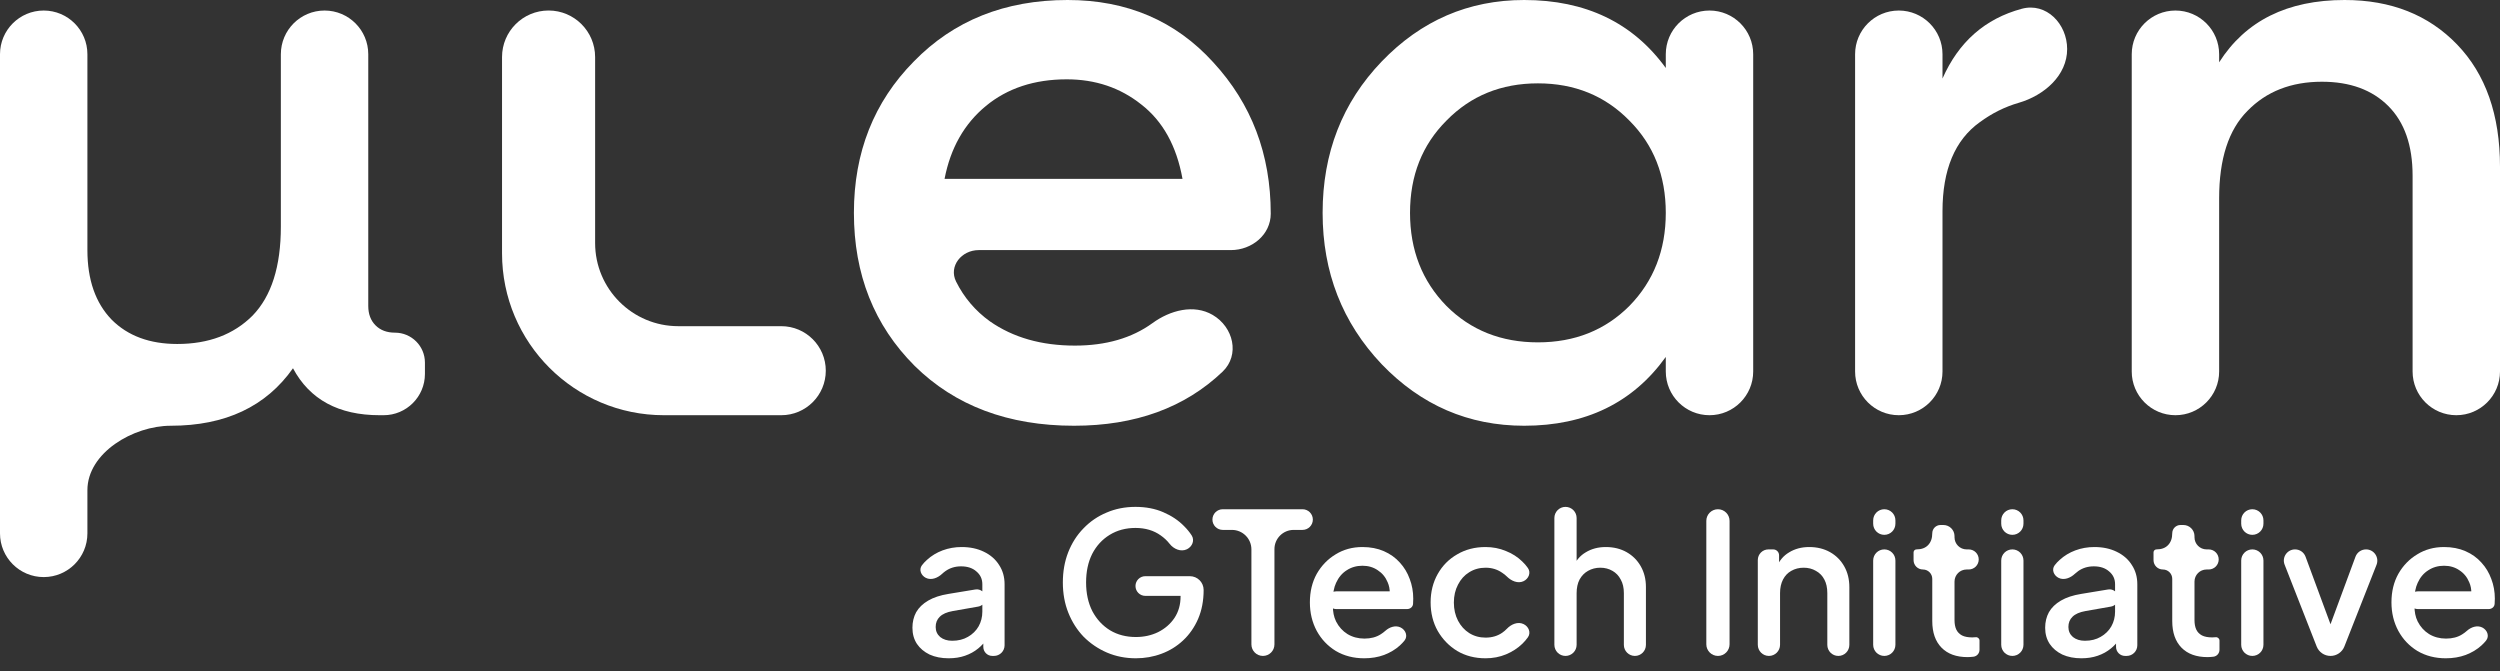 <svg width="108" height="29" viewBox="0 0 108 29" fill="none" xmlns="http://www.w3.org/2000/svg">
<rect x="0" y="0" width="108" height="29" fill="#333333" stroke="none"/>
<path d="M17.063 14.371C17.777 14.371 18.357 14.95 18.357 15.664V16.154C18.357 17.139 17.558 17.937 16.573 17.937H16.399C14.627 17.937 13.38 17.261 12.657 15.909C11.492 17.564 9.732 18.392 7.378 18.392C5.76 18.392 3.776 19.558 3.776 21.176V23.042C3.776 24.085 2.931 24.93 1.888 24.93C0.845 24.93 0 24.085 0 23.042L0 2.343C0 1.3 0.845 0.455 1.888 0.455C2.931 0.455 3.776 1.3 3.776 2.343V10.804C3.776 12.086 4.126 13.089 4.825 13.811C5.524 14.511 6.469 14.86 7.657 14.86C9.009 14.86 10.093 14.452 10.909 13.636C11.725 12.797 12.133 11.515 12.133 9.79V2.343C12.133 1.3 12.978 0.455 14.021 0.455C15.064 0.455 15.909 1.3 15.909 2.343V13.217C15.909 13.566 16.014 13.846 16.224 14.056C16.434 14.266 16.713 14.371 17.063 14.371Z" fill="white"/>
<path d="M25.709 10.498C25.709 12.482 27.318 14.091 29.302 14.091H33.751C34.813 14.091 35.674 14.952 35.674 16.014C35.674 17.076 34.813 17.937 33.751 17.937H28.681C24.819 17.937 21.688 14.806 21.688 10.944V2.465C21.688 1.355 22.588 0.454 23.699 0.454C24.809 0.454 25.709 1.355 25.709 2.465V10.498Z" fill="white"/>
<path d="M42.281 10.804C41.538 10.804 40.972 11.5 41.303 12.165C41.648 12.856 42.134 13.428 42.763 13.881C43.765 14.581 44.989 14.93 46.434 14.93C47.777 14.93 48.895 14.606 49.788 13.958C50.551 13.403 51.573 13.13 52.388 13.605C53.29 14.133 53.571 15.335 52.815 16.057C51.183 17.613 49.044 18.392 46.399 18.392C43.555 18.392 41.259 17.529 39.511 15.804C37.763 14.056 36.889 11.853 36.889 9.196C36.889 6.585 37.751 4.406 39.476 2.657C41.201 0.886 43.415 0 46.119 0C48.683 0 50.781 0.897 52.413 2.692C54.068 4.487 54.896 6.667 54.896 9.231C54.896 10.138 54.082 10.804 53.175 10.804H42.281ZM40.805 7.727H51.084C50.828 6.305 50.233 5.233 49.301 4.511C48.392 3.788 47.32 3.427 46.084 3.427C44.686 3.427 43.52 3.811 42.588 4.58C41.655 5.35 41.061 6.399 40.805 7.727Z" fill="white"/>
<path d="M71.962 2.343C71.962 1.3 72.808 0.455 73.85 0.455C74.893 0.455 75.738 1.3 75.738 2.343V16.049C75.738 17.092 74.893 17.937 73.85 17.937C72.808 17.937 71.962 17.092 71.962 16.049V15.42C70.54 17.401 68.501 18.392 65.843 18.392C63.442 18.392 61.391 17.506 59.689 15.734C57.988 13.939 57.137 11.76 57.137 9.196C57.137 6.608 57.988 4.429 59.689 2.657C61.391 0.886 63.442 0 65.843 0C68.501 0 70.54 0.979 71.962 2.937V2.343ZM62.487 13.217C63.535 14.266 64.853 14.79 66.438 14.79C68.023 14.79 69.34 14.266 70.389 13.217C71.438 12.145 71.962 10.804 71.962 9.196C71.962 7.587 71.438 6.259 70.389 5.21C69.34 4.138 68.023 3.601 66.438 3.601C64.853 3.601 63.535 4.138 62.487 5.21C61.438 6.259 60.913 7.587 60.913 9.196C60.913 10.804 61.438 12.145 62.487 13.217Z" fill="white"/>
<path d="M83.916 3.392C84.612 1.812 85.754 0.808 87.341 0.379C88.397 0.094 89.301 1.026 89.301 2.119C89.301 3.263 88.308 4.121 87.21 4.441C86.605 4.617 86.043 4.897 85.525 5.28C84.452 6.049 83.916 7.331 83.916 9.126V16.049C83.916 17.092 83.071 17.937 82.028 17.937C80.985 17.937 80.14 17.092 80.14 16.049V2.343C80.14 1.3 80.985 0.455 82.028 0.455C83.071 0.455 83.916 1.3 83.916 2.343V3.392Z" fill="white"/>
<path d="M101.287 0C103.291 0 104.911 0.641 106.147 1.923C107.382 3.205 108 4.965 108 7.203V16.049C108 17.092 107.155 17.937 106.112 17.937C105.069 17.937 104.224 17.092 104.224 16.049V7.587C104.224 6.282 103.874 5.28 103.175 4.58C102.476 3.881 101.52 3.531 100.308 3.531C98.979 3.531 97.907 3.951 97.091 4.79C96.275 5.606 95.867 6.865 95.867 8.566V16.049C95.867 17.092 95.022 17.937 93.979 17.937C92.936 17.937 92.091 17.092 92.091 16.049V2.343C92.091 1.3 92.936 0.455 93.979 0.455C95.022 0.455 95.867 1.3 95.867 2.343V2.692C97.009 0.897 98.816 0 101.287 0Z" fill="white"/>
<path d="M40.982 28.438C40.67 28.438 40.395 28.384 40.157 28.276C39.924 28.163 39.743 28.01 39.612 27.817C39.482 27.619 39.417 27.386 39.417 27.12C39.417 26.87 39.471 26.646 39.578 26.448C39.692 26.249 39.865 26.082 40.097 25.946C40.33 25.81 40.622 25.713 40.974 25.657L42.137 25.465C42.365 25.427 42.573 25.603 42.573 25.835C42.573 26.017 42.442 26.173 42.262 26.204L41.161 26.397C40.905 26.442 40.718 26.524 40.599 26.643C40.48 26.757 40.421 26.904 40.421 27.086C40.421 27.261 40.486 27.406 40.616 27.519C40.752 27.627 40.925 27.681 41.135 27.681C41.396 27.681 41.623 27.624 41.816 27.511C42.014 27.398 42.167 27.247 42.275 27.06C42.383 26.867 42.437 26.655 42.437 26.422V25.24C42.437 25.013 42.351 24.829 42.181 24.687C42.017 24.54 41.796 24.466 41.518 24.466C41.263 24.466 41.039 24.534 40.846 24.67C40.794 24.706 40.747 24.745 40.703 24.786C40.512 24.967 40.232 25.082 39.997 24.964C39.788 24.86 39.686 24.608 39.827 24.421C39.89 24.337 39.963 24.259 40.046 24.185C40.239 24.009 40.463 23.873 40.718 23.777C40.979 23.68 41.254 23.632 41.543 23.632C41.906 23.632 42.227 23.7 42.505 23.836C42.788 23.972 43.006 24.162 43.16 24.406C43.318 24.644 43.398 24.922 43.398 25.24V27.877C43.398 28.13 43.192 28.336 42.938 28.336H42.869C42.654 28.336 42.479 28.162 42.479 27.946V27.588C42.479 27.543 42.519 27.508 42.563 27.513C42.617 27.52 42.645 27.579 42.616 27.623C42.518 27.77 42.398 27.9 42.258 28.013C42.093 28.149 41.903 28.254 41.688 28.328C41.478 28.401 41.243 28.438 40.982 28.438Z" fill="white"/>
<path d="M49.071 28.438C48.623 28.438 48.206 28.356 47.82 28.191C47.44 28.027 47.106 27.8 46.816 27.511C46.533 27.216 46.312 26.87 46.153 26.473C45.994 26.076 45.915 25.64 45.915 25.163C45.915 24.693 45.991 24.259 46.145 23.862C46.303 23.459 46.524 23.113 46.808 22.824C47.092 22.529 47.423 22.302 47.803 22.144C48.183 21.979 48.6 21.897 49.053 21.897C49.502 21.897 49.901 21.974 50.253 22.127C50.61 22.28 50.911 22.481 51.154 22.731C51.281 22.857 51.39 22.99 51.48 23.129C51.618 23.343 51.507 23.615 51.277 23.727C51.015 23.854 50.705 23.721 50.526 23.491C50.419 23.354 50.291 23.234 50.142 23.13C49.842 22.915 49.479 22.807 49.053 22.807C48.634 22.807 48.263 22.906 47.939 23.105C47.616 23.303 47.364 23.578 47.182 23.93C47.006 24.282 46.919 24.693 46.919 25.163C46.919 25.634 47.009 26.048 47.191 26.405C47.378 26.757 47.633 27.032 47.956 27.23C48.279 27.423 48.651 27.519 49.071 27.519C49.422 27.519 49.742 27.448 50.032 27.307C50.327 27.159 50.562 26.955 50.738 26.694C50.913 26.428 51.001 26.119 51.001 25.767V25.616C51.001 25.507 51.13 25.45 51.211 25.523C51.296 25.6 51.242 25.742 51.127 25.742H49.479C49.244 25.742 49.053 25.551 49.053 25.316C49.053 25.081 49.244 24.891 49.479 24.891H51.401C51.73 24.891 51.997 25.158 51.997 25.486C51.997 25.951 51.917 26.368 51.758 26.737C51.6 27.1 51.384 27.409 51.112 27.664C50.84 27.919 50.528 28.112 50.176 28.242C49.825 28.373 49.456 28.438 49.071 28.438Z" fill="white"/>
<path d="M54.559 28.336C54.284 28.336 54.061 28.113 54.061 27.838V23.734C54.061 23.269 53.684 22.892 53.219 22.892H52.824C52.577 22.892 52.377 22.692 52.377 22.446C52.377 22.199 52.577 21.999 52.824 21.999H56.268C56.515 21.999 56.715 22.199 56.715 22.446C56.715 22.692 56.515 22.892 56.268 22.892H55.886C55.428 22.892 55.056 23.264 55.056 23.721V27.838C55.056 28.113 54.834 28.336 54.559 28.336Z" fill="white"/>
<path d="M58.934 28.438C58.475 28.438 58.067 28.333 57.709 28.123C57.358 27.908 57.083 27.619 56.884 27.256C56.686 26.887 56.587 26.476 56.587 26.022C56.587 25.557 56.686 25.146 56.884 24.789C57.089 24.432 57.361 24.151 57.701 23.947C58.041 23.737 58.427 23.632 58.858 23.632C59.204 23.632 59.513 23.692 59.785 23.811C60.057 23.93 60.287 24.094 60.474 24.304C60.661 24.508 60.803 24.744 60.899 25.01C61.001 25.277 61.052 25.56 61.052 25.861C61.052 25.934 61.049 26.011 61.044 26.09C61.034 26.222 60.917 26.312 60.786 26.312H57.726C57.515 26.312 57.344 26.14 57.344 25.929C57.344 25.717 57.515 25.546 57.726 25.546H60.161C60.259 25.546 60.301 25.671 60.223 25.73C60.148 25.787 60.035 25.719 60.037 25.625C60.041 25.454 60.01 25.298 59.947 25.155C59.856 24.934 59.714 24.761 59.521 24.636C59.334 24.506 59.113 24.44 58.858 24.44C58.602 24.44 58.376 24.506 58.177 24.636C57.979 24.761 57.826 24.942 57.718 25.18C57.625 25.381 57.581 25.619 57.585 25.895C57.586 25.986 57.585 26.076 57.582 26.166C57.576 26.422 57.621 26.649 57.718 26.847C57.837 27.08 58.001 27.261 58.211 27.392C58.427 27.522 58.671 27.587 58.943 27.587C59.221 27.587 59.456 27.525 59.649 27.4C59.72 27.356 59.785 27.306 59.846 27.252C60.027 27.089 60.287 26.999 60.506 27.106C60.727 27.214 60.828 27.481 60.675 27.672C60.615 27.746 60.548 27.817 60.474 27.885C60.287 28.055 60.06 28.191 59.793 28.294C59.532 28.39 59.246 28.438 58.934 28.438Z" fill="white"/>
<path d="M64.176 28.438C63.717 28.438 63.309 28.333 62.952 28.123C62.6 27.908 62.319 27.619 62.109 27.256C61.905 26.893 61.803 26.482 61.803 26.022C61.803 25.569 61.905 25.16 62.109 24.797C62.313 24.435 62.594 24.151 62.952 23.947C63.309 23.737 63.717 23.632 64.176 23.632C64.488 23.632 64.78 23.689 65.052 23.802C65.325 23.91 65.56 24.06 65.758 24.253C65.853 24.342 65.936 24.438 66.007 24.541C66.147 24.742 66.037 25.005 65.814 25.109C65.571 25.222 65.288 25.097 65.098 24.907C65.039 24.848 64.972 24.794 64.899 24.747C64.689 24.599 64.448 24.525 64.176 24.525C63.916 24.525 63.68 24.59 63.47 24.721C63.266 24.846 63.105 25.024 62.986 25.257C62.866 25.484 62.807 25.742 62.807 26.031C62.807 26.32 62.866 26.581 62.986 26.813C63.105 27.04 63.266 27.219 63.47 27.349C63.68 27.48 63.916 27.545 64.176 27.545C64.454 27.545 64.695 27.474 64.899 27.332C64.972 27.281 65.039 27.224 65.099 27.161C65.286 26.965 65.572 26.843 65.816 26.959C66.039 27.064 66.148 27.327 66.007 27.529C65.938 27.627 65.858 27.72 65.767 27.809C65.569 28.001 65.333 28.154 65.061 28.268C64.789 28.381 64.494 28.438 64.176 28.438Z" fill="white"/>
<path d="M67.629 28.336C67.364 28.336 67.149 28.121 67.149 27.855V22.378C67.149 22.112 67.364 21.897 67.629 21.897C67.895 21.897 68.11 22.112 68.11 22.378V24.494C68.11 24.552 68.043 24.584 67.998 24.549C67.973 24.53 67.964 24.497 67.977 24.469C68.091 24.203 68.266 24.001 68.501 23.862C68.751 23.709 69.04 23.632 69.369 23.632C69.709 23.632 70.01 23.706 70.27 23.853C70.531 24.001 70.735 24.205 70.883 24.466C71.03 24.727 71.104 25.024 71.104 25.359V27.86C71.104 28.123 70.891 28.336 70.628 28.336C70.365 28.336 70.151 28.123 70.151 27.86V25.623C70.151 25.39 70.106 25.194 70.015 25.036C69.93 24.871 69.811 24.747 69.658 24.661C69.505 24.571 69.329 24.525 69.131 24.525C68.938 24.525 68.762 24.571 68.603 24.661C68.45 24.747 68.328 24.871 68.237 25.036C68.152 25.2 68.11 25.396 68.11 25.623V27.855C68.11 28.121 67.895 28.336 67.629 28.336Z" fill="white"/>
<path d="M74.215 28.336C73.938 28.336 73.713 28.111 73.713 27.834V22.501C73.713 22.224 73.938 21.999 74.215 21.999C74.492 21.999 74.717 22.224 74.717 22.501V27.834C74.717 28.111 74.492 28.336 74.215 28.336Z" fill="white"/>
<path d="M76.418 28.336C76.152 28.336 75.937 28.121 75.937 27.855V24.194C75.937 23.94 76.143 23.734 76.396 23.734H76.602C76.742 23.734 76.856 23.848 76.856 23.988V24.506C76.856 24.552 76.799 24.575 76.767 24.54C76.754 24.526 76.75 24.505 76.757 24.487C76.871 24.212 77.049 24.004 77.29 23.862C77.539 23.709 77.828 23.632 78.157 23.632C78.497 23.632 78.798 23.706 79.059 23.853C79.32 24.001 79.524 24.205 79.671 24.466C79.819 24.727 79.892 25.027 79.892 25.367V27.86C79.892 28.123 79.679 28.336 79.416 28.336C79.153 28.336 78.94 28.123 78.94 27.86V25.623C78.94 25.39 78.897 25.194 78.812 25.036C78.727 24.871 78.605 24.747 78.446 24.661C78.293 24.571 78.117 24.525 77.919 24.525C77.721 24.525 77.542 24.571 77.383 24.661C77.23 24.747 77.111 24.871 77.026 25.036C76.941 25.2 76.898 25.396 76.898 25.623V27.855C76.898 28.121 76.683 28.336 76.418 28.336Z" fill="white"/>
<path d="M81.402 28.336C81.136 28.336 80.921 28.121 80.921 27.855V24.215C80.921 23.949 81.136 23.734 81.402 23.734C81.667 23.734 81.882 23.949 81.882 24.215V27.855C81.882 28.121 81.667 28.336 81.402 28.336ZM81.402 23.105C81.136 23.105 80.921 22.89 80.921 22.624V22.48C80.921 22.214 81.136 21.999 81.402 21.999C81.667 21.999 81.882 22.214 81.882 22.48V22.624C81.882 22.89 81.667 23.105 81.402 23.105Z" fill="white"/>
<path d="M84.996 28.387C84.514 28.387 84.14 28.251 83.874 27.979C83.607 27.706 83.474 27.324 83.474 26.83V25.006C83.474 24.783 83.293 24.602 83.07 24.602C82.847 24.602 82.666 24.421 82.666 24.198V23.862C82.666 23.791 82.723 23.734 82.793 23.734C83.009 23.734 83.176 23.672 83.295 23.547C83.414 23.422 83.474 23.252 83.474 23.037C83.474 22.84 83.634 22.68 83.831 22.68H83.954C84.22 22.68 84.435 22.895 84.435 23.16V23.211C84.435 23.5 84.669 23.734 84.958 23.734H85.047C85.287 23.734 85.481 23.928 85.481 24.168C85.481 24.408 85.287 24.602 85.047 24.602H84.958C84.669 24.602 84.435 24.836 84.435 25.125V26.788C84.435 26.947 84.46 27.083 84.511 27.196C84.563 27.304 84.645 27.389 84.758 27.451C84.872 27.508 85.019 27.536 85.201 27.536C85.246 27.536 85.297 27.534 85.354 27.528C85.44 27.519 85.515 27.587 85.515 27.673V28.07C85.515 28.223 85.403 28.352 85.252 28.37C85.155 28.381 85.07 28.387 84.996 28.387Z" fill="white"/>
<path d="M86.934 28.336C86.668 28.336 86.453 28.121 86.453 27.855V24.215C86.453 23.949 86.668 23.734 86.934 23.734C87.199 23.734 87.414 23.949 87.414 24.215V27.855C87.414 28.121 87.199 28.336 86.934 28.336ZM86.934 23.105C86.668 23.105 86.453 22.89 86.453 22.624V22.48C86.453 22.214 86.668 21.999 86.934 21.999C87.199 21.999 87.414 22.214 87.414 22.48V22.624C87.414 22.89 87.199 23.105 86.934 23.105Z" fill="white"/>
<path d="M89.916 28.438C89.604 28.438 89.329 28.384 89.091 28.276C88.859 28.163 88.677 28.01 88.547 27.817C88.416 27.619 88.351 27.386 88.351 27.12C88.351 26.87 88.405 26.646 88.513 26.448C88.626 26.249 88.799 26.082 89.031 25.946C89.264 25.81 89.556 25.713 89.908 25.657L91.071 25.465C91.299 25.427 91.507 25.603 91.507 25.835C91.507 26.017 91.376 26.173 91.196 26.204L90.095 26.397C89.84 26.442 89.653 26.524 89.533 26.643C89.414 26.757 89.355 26.904 89.355 27.086C89.355 27.261 89.42 27.406 89.55 27.519C89.686 27.627 89.859 27.681 90.069 27.681C90.33 27.681 90.557 27.624 90.75 27.511C90.948 27.398 91.101 27.247 91.209 27.06C91.317 26.867 91.371 26.655 91.371 26.422V25.24C91.371 25.013 91.286 24.829 91.115 24.687C90.951 24.54 90.73 24.466 90.452 24.466C90.197 24.466 89.973 24.534 89.78 24.67C89.729 24.706 89.681 24.745 89.637 24.786C89.446 24.967 89.166 25.082 88.931 24.964C88.722 24.86 88.62 24.608 88.761 24.421C88.824 24.337 88.897 24.259 88.981 24.185C89.173 24.009 89.397 23.873 89.653 23.777C89.913 23.68 90.188 23.632 90.478 23.632C90.841 23.632 91.161 23.7 91.439 23.836C91.722 23.972 91.941 24.162 92.094 24.406C92.252 24.644 92.332 24.922 92.332 25.24V27.877C92.332 28.13 92.126 28.336 91.873 28.336H91.803C91.588 28.336 91.413 28.162 91.413 27.946V27.588C91.413 27.543 91.453 27.508 91.498 27.513C91.551 27.52 91.579 27.579 91.55 27.623C91.452 27.77 91.333 27.9 91.192 28.013C91.028 28.149 90.838 28.254 90.622 28.328C90.412 28.401 90.177 28.438 89.916 28.438Z" fill="white"/>
<path d="M95.363 28.387C94.881 28.387 94.507 28.251 94.24 27.979C93.974 27.706 93.841 27.324 93.841 26.83V25.006C93.841 24.783 93.66 24.602 93.436 24.602C93.213 24.602 93.032 24.421 93.032 24.198V23.862C93.032 23.791 93.09 23.734 93.16 23.734C93.376 23.734 93.543 23.672 93.662 23.547C93.781 23.422 93.841 23.252 93.841 23.037C93.841 22.84 94 22.68 94.198 22.68H94.321C94.587 22.68 94.802 22.895 94.802 23.16V23.211C94.802 23.5 95.036 23.734 95.325 23.734H95.414C95.654 23.734 95.848 23.928 95.848 24.168C95.848 24.408 95.654 24.602 95.414 24.602H95.325C95.036 24.602 94.802 24.836 94.802 25.125V26.788C94.802 26.947 94.827 27.083 94.878 27.196C94.929 27.304 95.011 27.389 95.125 27.451C95.238 27.508 95.386 27.536 95.567 27.536C95.612 27.536 95.664 27.534 95.72 27.528C95.806 27.519 95.882 27.587 95.882 27.673V28.07C95.882 28.223 95.77 28.352 95.618 28.37C95.522 28.381 95.437 28.387 95.363 28.387Z" fill="white"/>
<path d="M97.3 28.336C97.035 28.336 96.82 28.121 96.82 27.855V24.215C96.82 23.949 97.035 23.734 97.3 23.734C97.566 23.734 97.781 23.949 97.781 24.215V27.855C97.781 28.121 97.566 28.336 97.3 28.336ZM97.3 23.105C97.035 23.105 96.82 22.89 96.82 22.624V22.48C96.82 22.214 97.035 21.999 97.3 21.999C97.566 21.999 97.781 22.214 97.781 22.48V22.624C97.781 22.89 97.566 23.105 97.3 23.105Z" fill="white"/>
<path d="M100.679 28.336C100.414 28.336 100.177 28.174 100.08 27.928L98.696 24.395C98.571 24.077 98.805 23.734 99.146 23.734C99.349 23.734 99.53 23.86 99.6 24.05L100.803 27.306C100.836 27.393 100.771 27.485 100.678 27.485C100.586 27.485 100.521 27.393 100.553 27.306L101.756 24.052C101.826 23.861 102.009 23.734 102.213 23.734C102.556 23.734 102.792 24.08 102.666 24.4L101.277 27.929C101.18 28.174 100.943 28.336 100.679 28.336Z" fill="white"/>
<path d="M105.659 28.438C105.2 28.438 104.791 28.333 104.434 28.123C104.082 27.908 103.807 27.619 103.609 27.256C103.41 26.887 103.311 26.476 103.311 26.022C103.311 25.557 103.41 25.146 103.609 24.789C103.813 24.432 104.085 24.151 104.426 23.947C104.766 23.737 105.151 23.632 105.582 23.632C105.928 23.632 106.237 23.692 106.509 23.811C106.782 23.93 107.011 24.094 107.198 24.304C107.386 24.508 107.527 24.744 107.624 25.01C107.726 25.277 107.777 25.56 107.777 25.861C107.777 25.934 107.774 26.011 107.768 26.09C107.759 26.222 107.642 26.312 107.51 26.312H104.451C104.24 26.312 104.068 26.14 104.068 25.929C104.068 25.717 104.24 25.546 104.451 25.546H106.885C106.984 25.546 107.026 25.671 106.947 25.73C106.872 25.787 106.76 25.719 106.762 25.625C106.765 25.454 106.735 25.298 106.671 25.155C106.58 24.934 106.439 24.761 106.246 24.636C106.059 24.506 105.838 24.44 105.582 24.44C105.327 24.44 105.1 24.506 104.902 24.636C104.703 24.761 104.55 24.942 104.443 25.18C104.35 25.381 104.305 25.619 104.309 25.895C104.311 25.986 104.309 26.076 104.307 26.166C104.301 26.422 104.346 26.649 104.443 26.847C104.562 27.08 104.726 27.261 104.936 27.392C105.151 27.522 105.395 27.587 105.667 27.587C105.945 27.587 106.181 27.525 106.373 27.4C106.444 27.356 106.51 27.306 106.57 27.252C106.752 27.089 107.012 26.999 107.231 27.106C107.451 27.214 107.553 27.48 107.399 27.672C107.34 27.746 107.273 27.817 107.198 27.885C107.011 28.055 106.785 28.191 106.518 28.294C106.257 28.39 105.971 28.438 105.659 28.438Z" fill="white"/>
</svg>
